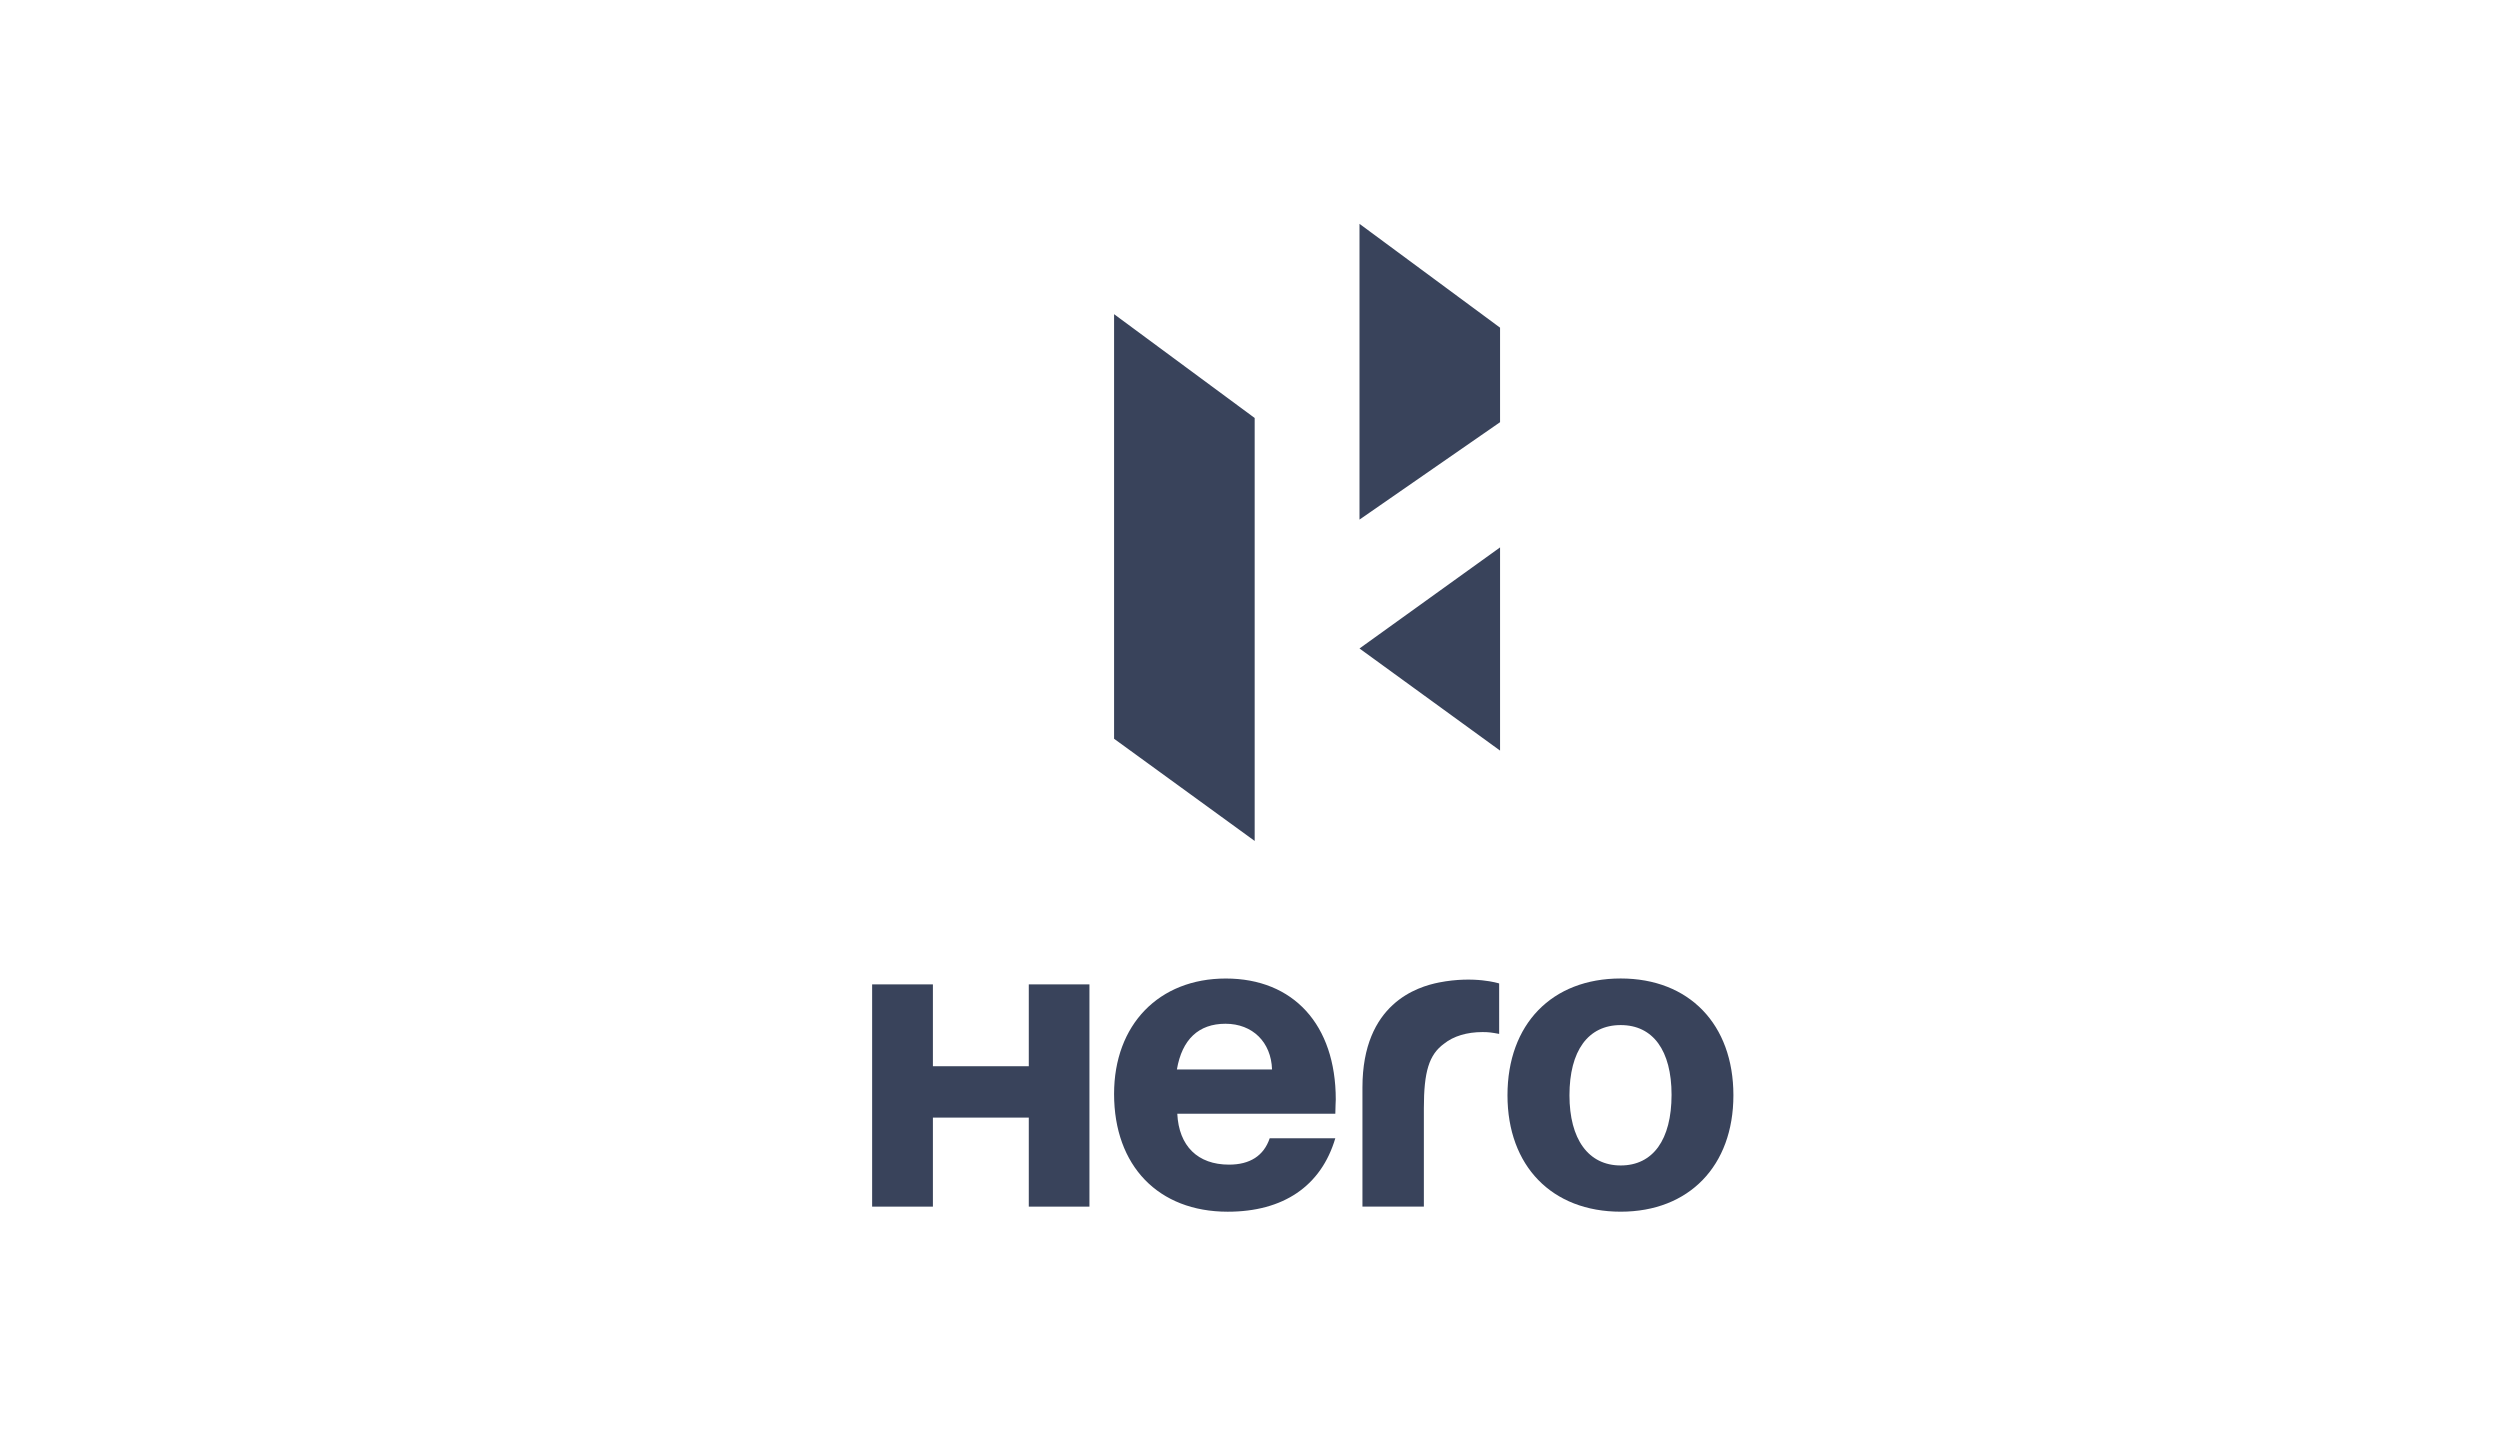 <?xml version="1.0" encoding="utf-8"?>
<!-- Generator: Adobe Illustrator 17.0.0, SVG Export Plug-In . SVG Version: 6.00 Build 0)  -->
<!DOCTYPE svg PUBLIC "-//W3C//DTD SVG 1.1//EN" "http://www.w3.org/Graphics/SVG/1.1/DTD/svg11.dtd">
<svg version="1.1" id="Layer_1" xmlns="http://www.w3.org/2000/svg" xmlns:xlink="http://www.w3.org/1999/xlink" x="0px" y="0px"
	 width="130px" height="75px" viewBox="0 0 130 75" enable-background="new 0 0 130 75" xml:space="preserve">
<g>
	<g>
		<g>
			<polygon fill="#39435b" points="53.497,55.444 48.511,55.444 48.511,51.188 45.351,51.188 45.351,62.745 48.511,62.745 
				48.511,58.115 53.497,58.115 53.497,62.745 56.651,62.745 56.651,51.188 53.497,51.188 			"/>
			<g>
				<path fill="#39435b" d="M61.199,55.611c0.266-1.56,1.128-2.376,2.525-2.376c1.414,0,2.377,0.961,2.422,2.376H61.199z
					 M63.742,50.883c-3.478,0-5.81,2.4-5.81,6.001c0,3.746,2.306,6.125,5.91,6.125c2.878,0,4.854-1.32,5.594-3.82h-3.411
					c-0.308,0.913-1.03,1.372-2.115,1.372c-1.63,0-2.609-0.967-2.691-2.646h8.218c0-0.405,0.023-0.549,0.023-0.741
					C69.46,53.282,67.253,50.883,63.742,50.883"/>
				<path fill="#39435b" d="M74.833,51.088c-1.118,0.221-3.986,1.084-3.986,5.46v6.197h3.194v-5.119
					c0-1.894,0.263-2.783,1.055-3.357c0.482-0.387,1.182-0.601,1.994-0.601c0.336,0,0.481,0.025,0.866,0.095V51.14
					C77.956,51.139,76.68,50.726,74.833,51.088"/>
				<path fill="#39435b" d="M84.277,60.604c-1.684,0-2.665-1.368-2.665-3.649c0-2.305,0.963-3.651,2.665-3.651
					c1.68,0,2.644,1.323,2.644,3.628C86.92,59.264,85.956,60.604,84.277,60.604 M84.277,50.881
					c-3.582,0.001-5.888,2.376-5.888,6.074c0,3.673,2.306,6.053,5.888,6.053c3.551,0,5.86-2.381,5.86-6.053
					C90.137,53.258,87.827,50.881,84.277,50.881"/>
			</g>
		</g>
		<g>
			<polygon fill="#39435b" points="70.694,11.64 70.694,27.019 78.003,21.954 78.003,17.039 			"/>
			<polygon fill="#39435b" points="78.003,39.031 78.003,28.465 70.694,33.721 			"/>
			<polygon fill="#39435b" points="57.932,38.416 65.243,43.729 65.243,21.735 57.932,16.337 			"/>
		</g>
	</g>
</g>
</svg>
